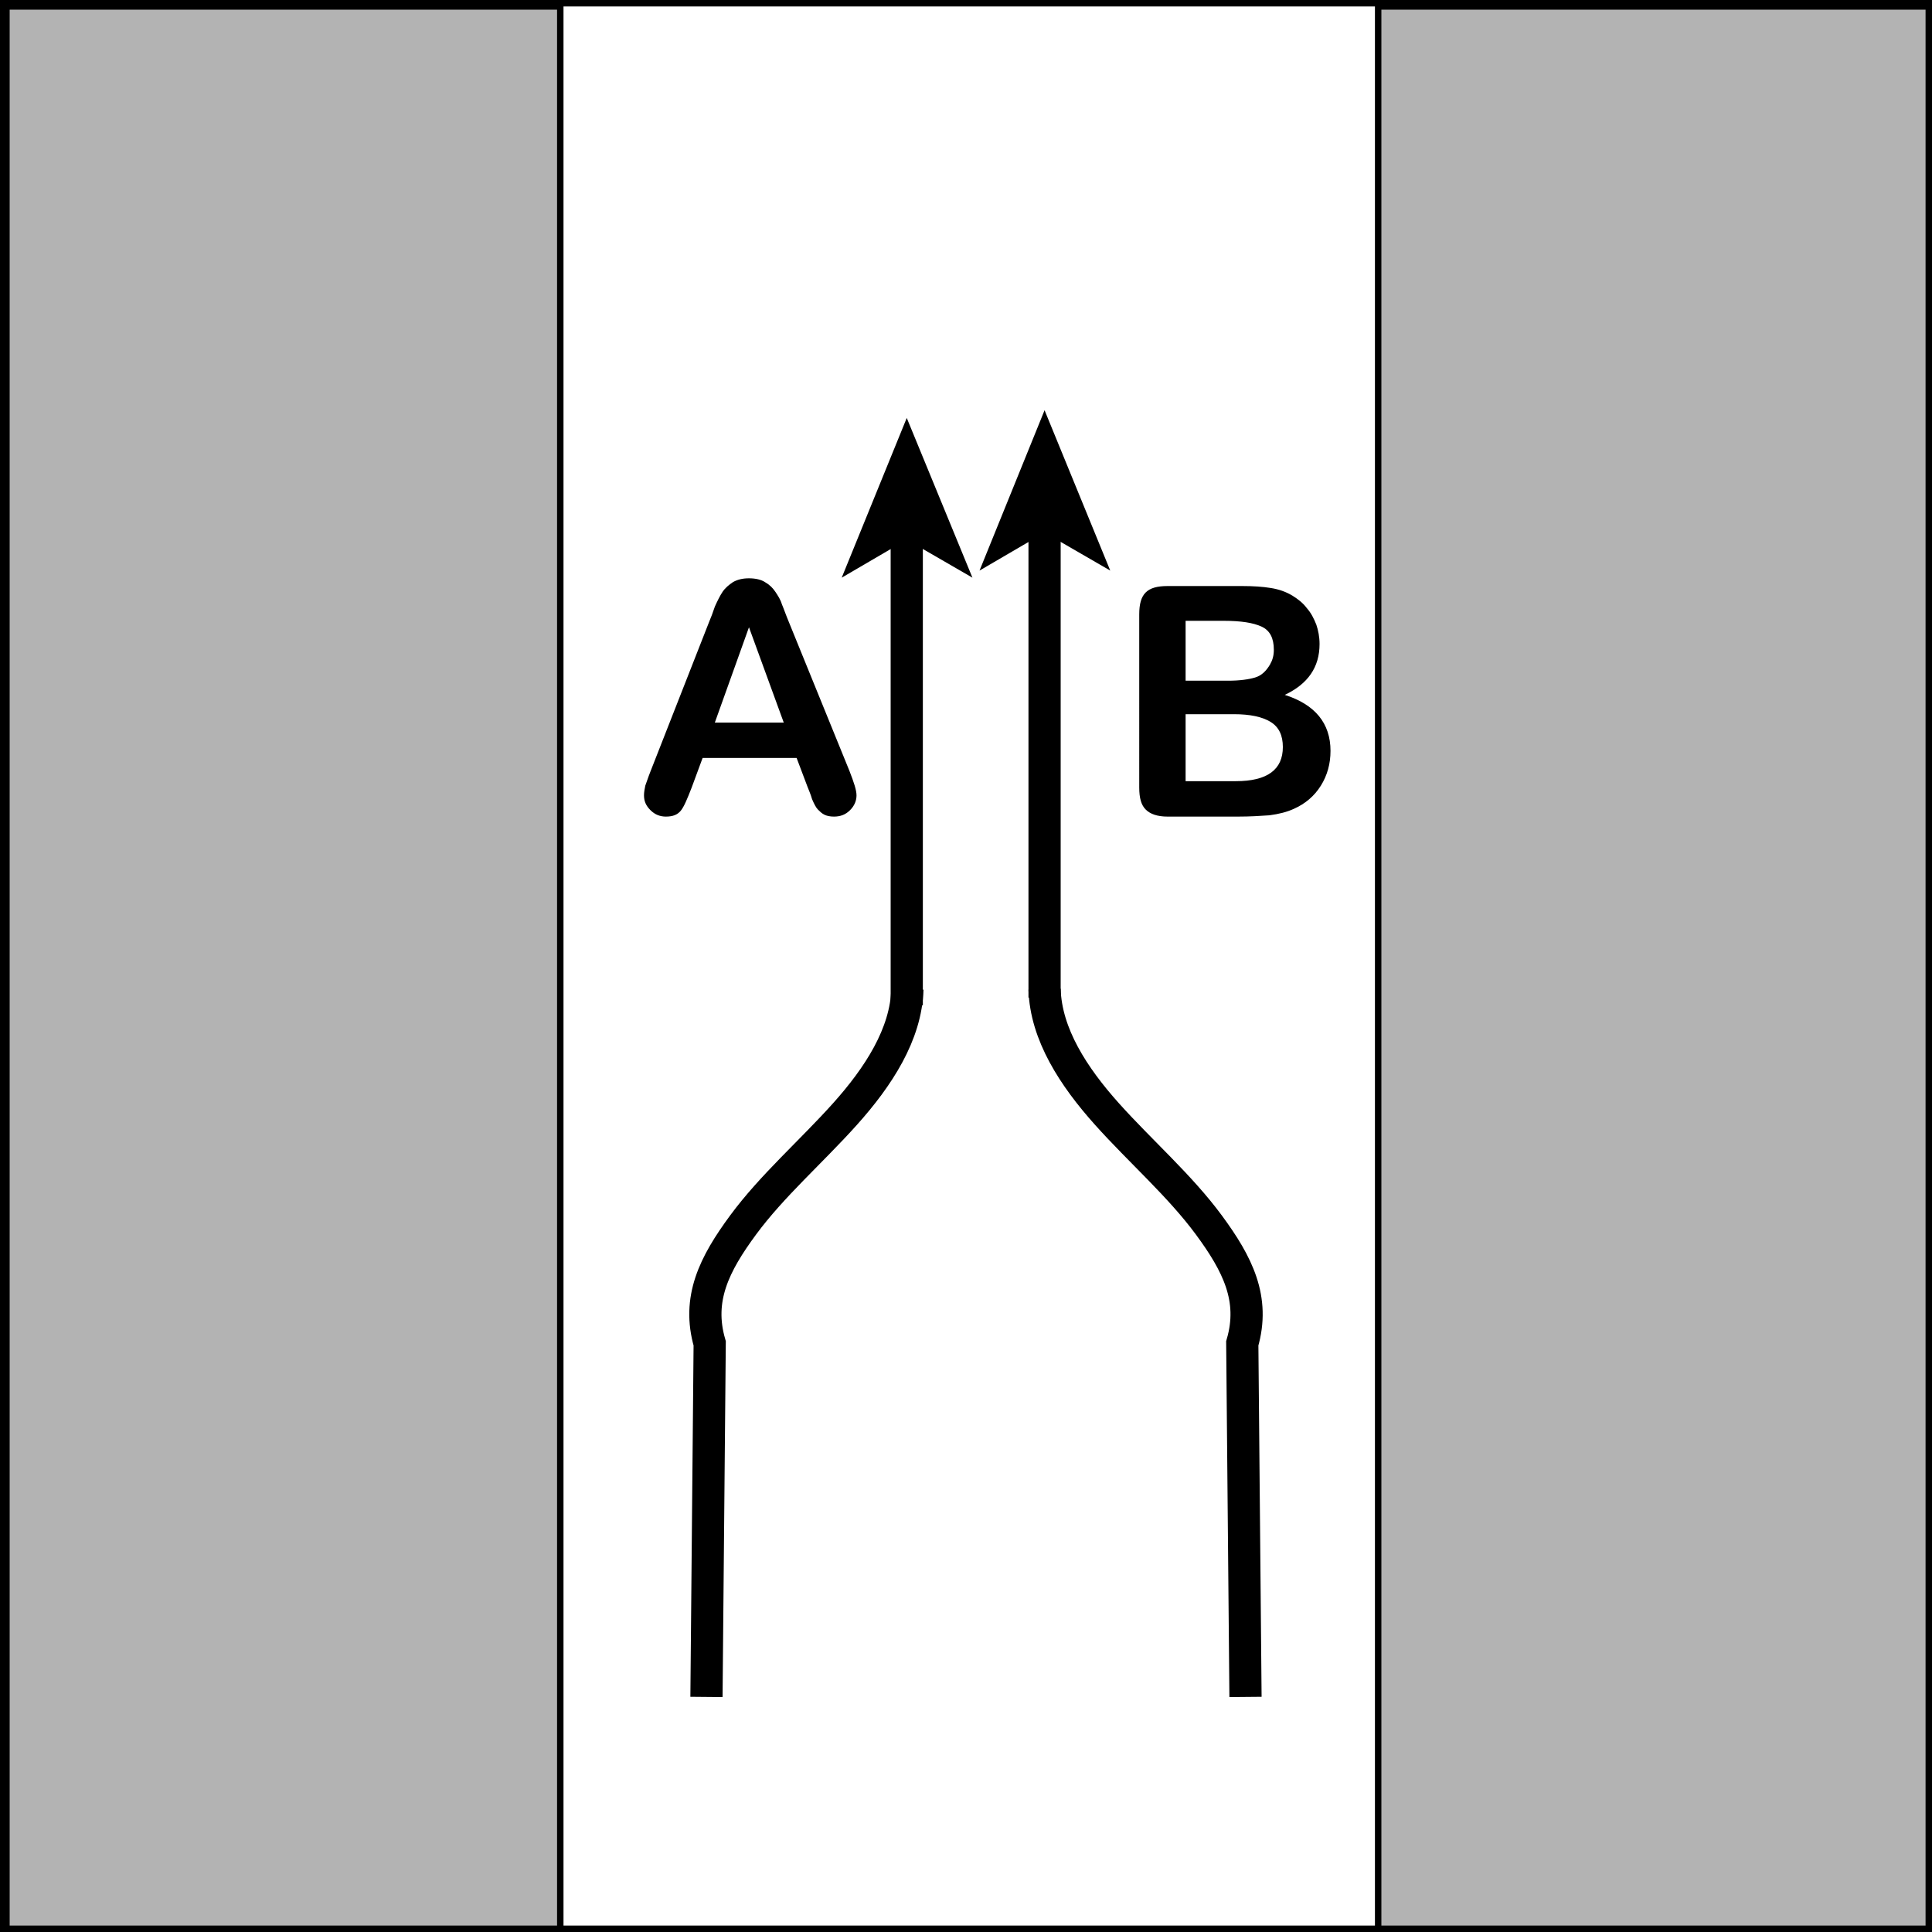 <?xml version="1.0" encoding="utf-8"?>
<!-- Generator: Adobe Illustrator 21.0.0, SVG Export Plug-In . SVG Version: 6.00 Build 0)  -->
<svg version="1.1" id="Layer_1" xmlns="http://www.w3.org/2000/svg" xmlns:xlink="http://www.w3.org/1999/xlink" x="0px" y="0px"
	 viewBox="0 0 300 300" style="enable-background:new 0 0 300 300;" xml:space="preserve">
<style type="text/css">
	.st0{fill:#B3B3B3;}
	.st1{fill:none;stroke:#000000;stroke-width:5;stroke-miterlimit:10;}
</style>
<g>
	<rect x="1" y="1" class="st0" width="86" height="299"/>
	<path d="M86.5,1.5v298h-85V1.5H86.5 M87.5,0.5h-87v300h87V0.5L87.5,0.5z"/>
</g>
<g>
	<rect x="214" y="1" class="st0" width="86" height="299"/>
	<path d="M299.5,1.5v298h-85V1.5H299.5 M300.5,0.5h-87v300h87V0.5L300.5,0.5z"/>
</g>
<g>
	<path d="M299,1v298H1V1H299 M300,0H0v300h300V0L300,0z"/>
</g>
<g>
	<path d="M125.4,122.2l-1.7-4.5h-14.6l-1.7,4.6c-0.7,1.8-1.2,3-1.7,3.6s-1.2,0.9-2.3,0.9c-0.9,0-1.7-0.3-2.4-1s-1-1.4-1-2.3
		c0-0.5,0.1-1,0.2-1.5c0.2-0.5,0.4-1.2,0.8-2.2l9.1-23.2c0.3-0.7,0.6-1.5,0.9-2.4c0.4-0.9,0.8-1.7,1.2-2.3s1-1.1,1.6-1.5
		c0.7-0.4,1.5-0.6,2.5-0.6s1.9,0.2,2.5,0.6c0.7,0.4,1.2,0.9,1.6,1.5c0.4,0.6,0.8,1.2,1,1.9c0.3,0.7,0.6,1.6,1.1,2.8l9.4,23.1
		c0.7,1.8,1.1,3,1.1,3.8s-0.3,1.6-1,2.3s-1.5,1-2.5,1c-0.6,0-1.1-0.1-1.5-0.3c-0.4-0.2-0.7-0.5-1-0.8s-0.6-0.9-0.9-1.6
		C125.9,123.4,125.6,122.7,125.4,122.2z M111,112.2h10.7l-5.4-14.8L111,112.2z"/>
</g>
<g>
	<path d="M192.2,126.8h-10.9c-1.6,0-2.7-0.4-3.4-1.1s-1-1.8-1-3.4V95.4c0-1.6,0.3-2.7,1-3.4c0.7-0.7,1.8-1,3.4-1h11.6
		c1.7,0,3.2,0.1,4.4,0.3c1.3,0.2,2.4,0.6,3.4,1.2c0.8,0.5,1.6,1.1,2.2,1.9c0.7,0.8,1.1,1.6,1.5,2.6c0.3,0.9,0.5,1.9,0.5,3
		c0,3.6-1.8,6.2-5.4,7.9c4.7,1.5,7.1,4.4,7.1,8.7c0,2-0.5,3.8-1.5,5.4c-1,1.6-2.4,2.8-4.2,3.6c-1.1,0.5-2.3,0.8-3.8,1
		C195.7,126.7,194.1,126.8,192.2,126.8z M184.1,96.4v9.3h6.6c1.8,0,3.2-0.2,4.2-0.5s1.7-1,2.3-2c0.4-0.7,0.6-1.4,0.6-2.3
		c0-1.8-0.6-3-1.9-3.6c-1.3-0.6-3.2-0.9-5.9-0.9H184.1z M191.6,110.9h-7.5v10.4h7.8c4.9,0,7.3-1.8,7.3-5.3c0-1.8-0.6-3.1-1.9-3.9
		C196,111.3,194.1,110.9,191.6,110.9z"/>
</g>
<path class="st1" d="M109.7,263.5l0.5-54.9c-2-6.9,0.7-12.3,5.2-18.4c4.5-6.1,10.6-11.4,15.8-17.2c5.2-5.8,9.5-12.4,9.7-19.4"/>
<g>
	<g>
		<line class="st1" x1="140.8" y1="156.1" x2="140.8" y2="82.5"/>
		<g>
			<polygon points="140.8,64.9 151,89.7 140.8,83.8 130.7,89.7 			"/>
		</g>
	</g>
</g>
<path class="st1" d="M193.4,263.5l-0.5-54.9c2-6.9-0.7-12.3-5.2-18.4c-4.5-6.1-10.6-11.4-15.8-17.2c-5.2-5.8-9.5-12.4-9.7-19.4"/>
<g>
	<g>
		<line class="st1" x1="162.2" y1="154.9" x2="162.2" y2="81.4"/>
		<g>
			<polygon points="162.2,63.7 172.4,88.6 162.2,82.7 152.1,88.6 			"/>
		</g>
	</g>
</g>
<g>
</g>
</svg>
